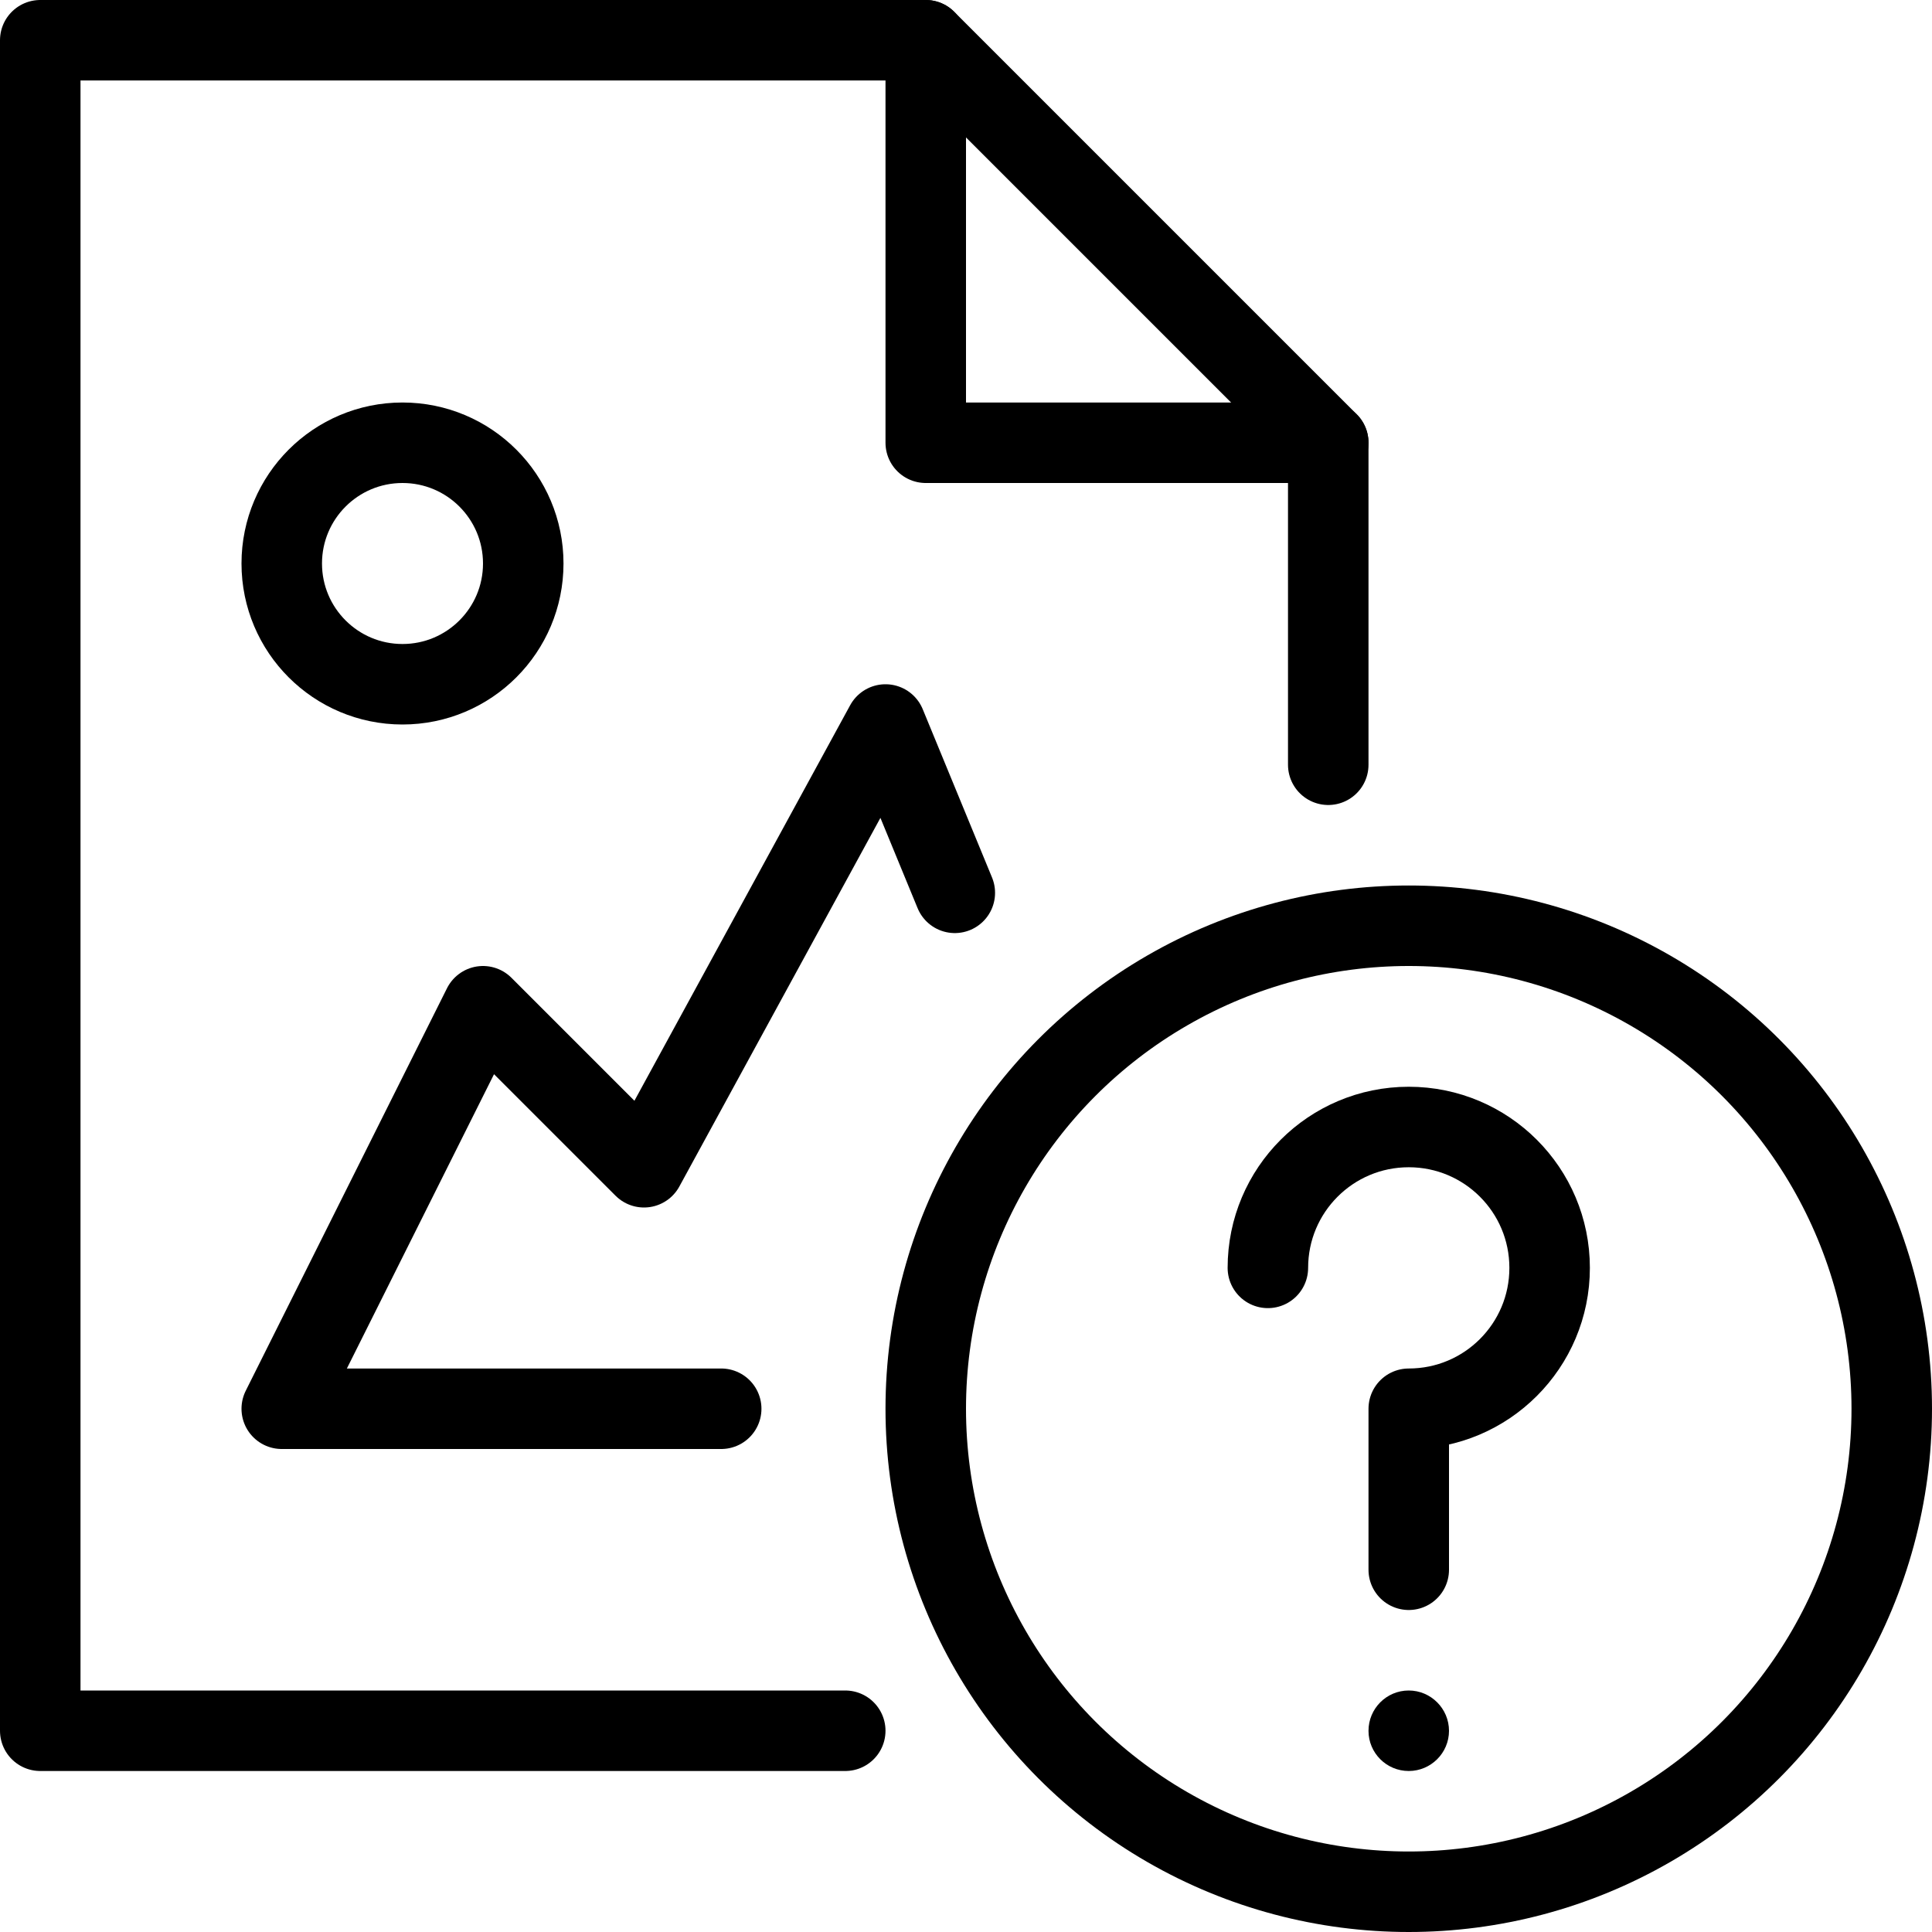 <?xml version="1.0" encoding="utf-8"?>
<!-- Generator: Adobe Illustrator 16.0.3, SVG Export Plug-In . SVG Version: 6.00 Build 0)  -->
<!DOCTYPE svg PUBLIC "-//W3C//DTD SVG 1.1//EN" "http://www.w3.org/Graphics/SVG/1.1/DTD/svg11.dtd">
<svg version="1.1" xmlns="http://www.w3.org/2000/svg" xmlns:xlink="http://www.w3.org/1999/xlink" x="0px" y="0px" width="24px"
	 height="24px" viewBox="0 0 24 24" enable-background="new 0 0 24 24" xml:space="preserve">
<g id="Outline_Icons">
	<g>
		<g>
			<circle fill="none" stroke="#000000" stroke-linejoin="round" stroke-miterlimit="10" cx="17.5" cy="17.5" r="6"/>
			<g>
				<g>
					<g>
						<path d="M17.5,21c-0.277,0-0.5,0.225-0.5,0.501C17,21.776,17.223,22,17.5,22c0.275,0,0.5-0.224,0.5-0.499
							C18,21.225,17.775,21,17.5,21L17.5,21z"/>
					</g>
				</g>
			</g>
			<path fill="none" stroke="#000000" stroke-linecap="round" stroke-linejoin="round" stroke-miterlimit="10" d="M15.75,15.75
				c0-0.967,0.783-1.75,1.75-1.75s1.75,0.783,1.75,1.75s-0.783,1.75-1.75,1.75v2"/>
		</g>
		<g>
			<polyline fill="none" stroke="#000000" stroke-linecap="round" stroke-linejoin="round" stroke-miterlimit="10" points="
				11.861,11.091 11,9 8,14.5 6,12.5 3.5,17.5 8.959,17.5 			"/>
			
				<circle fill="none" stroke="#000000" stroke-linecap="round" stroke-linejoin="round" stroke-miterlimit="10" cx="5" cy="7" r="1.5"/>
			<polyline fill="none" stroke="#000000" stroke-linecap="round" stroke-linejoin="round" stroke-miterlimit="10" points="
				10.5,21.5 0.5,21.5 0.5,0.5 11.5,0.5 16.5,5.5 16.5,9.5 			"/>
			<polyline fill="none" stroke="#000000" stroke-linecap="round" stroke-linejoin="round" stroke-miterlimit="10" points="
				11.5,0.5 11.5,5.5 16.5,5.5 			"/>
		</g>
	</g>
</g>
<g id="Invisible_Shape">
	<rect fill="none" width="24" height="24"/>
</g>
</svg>
